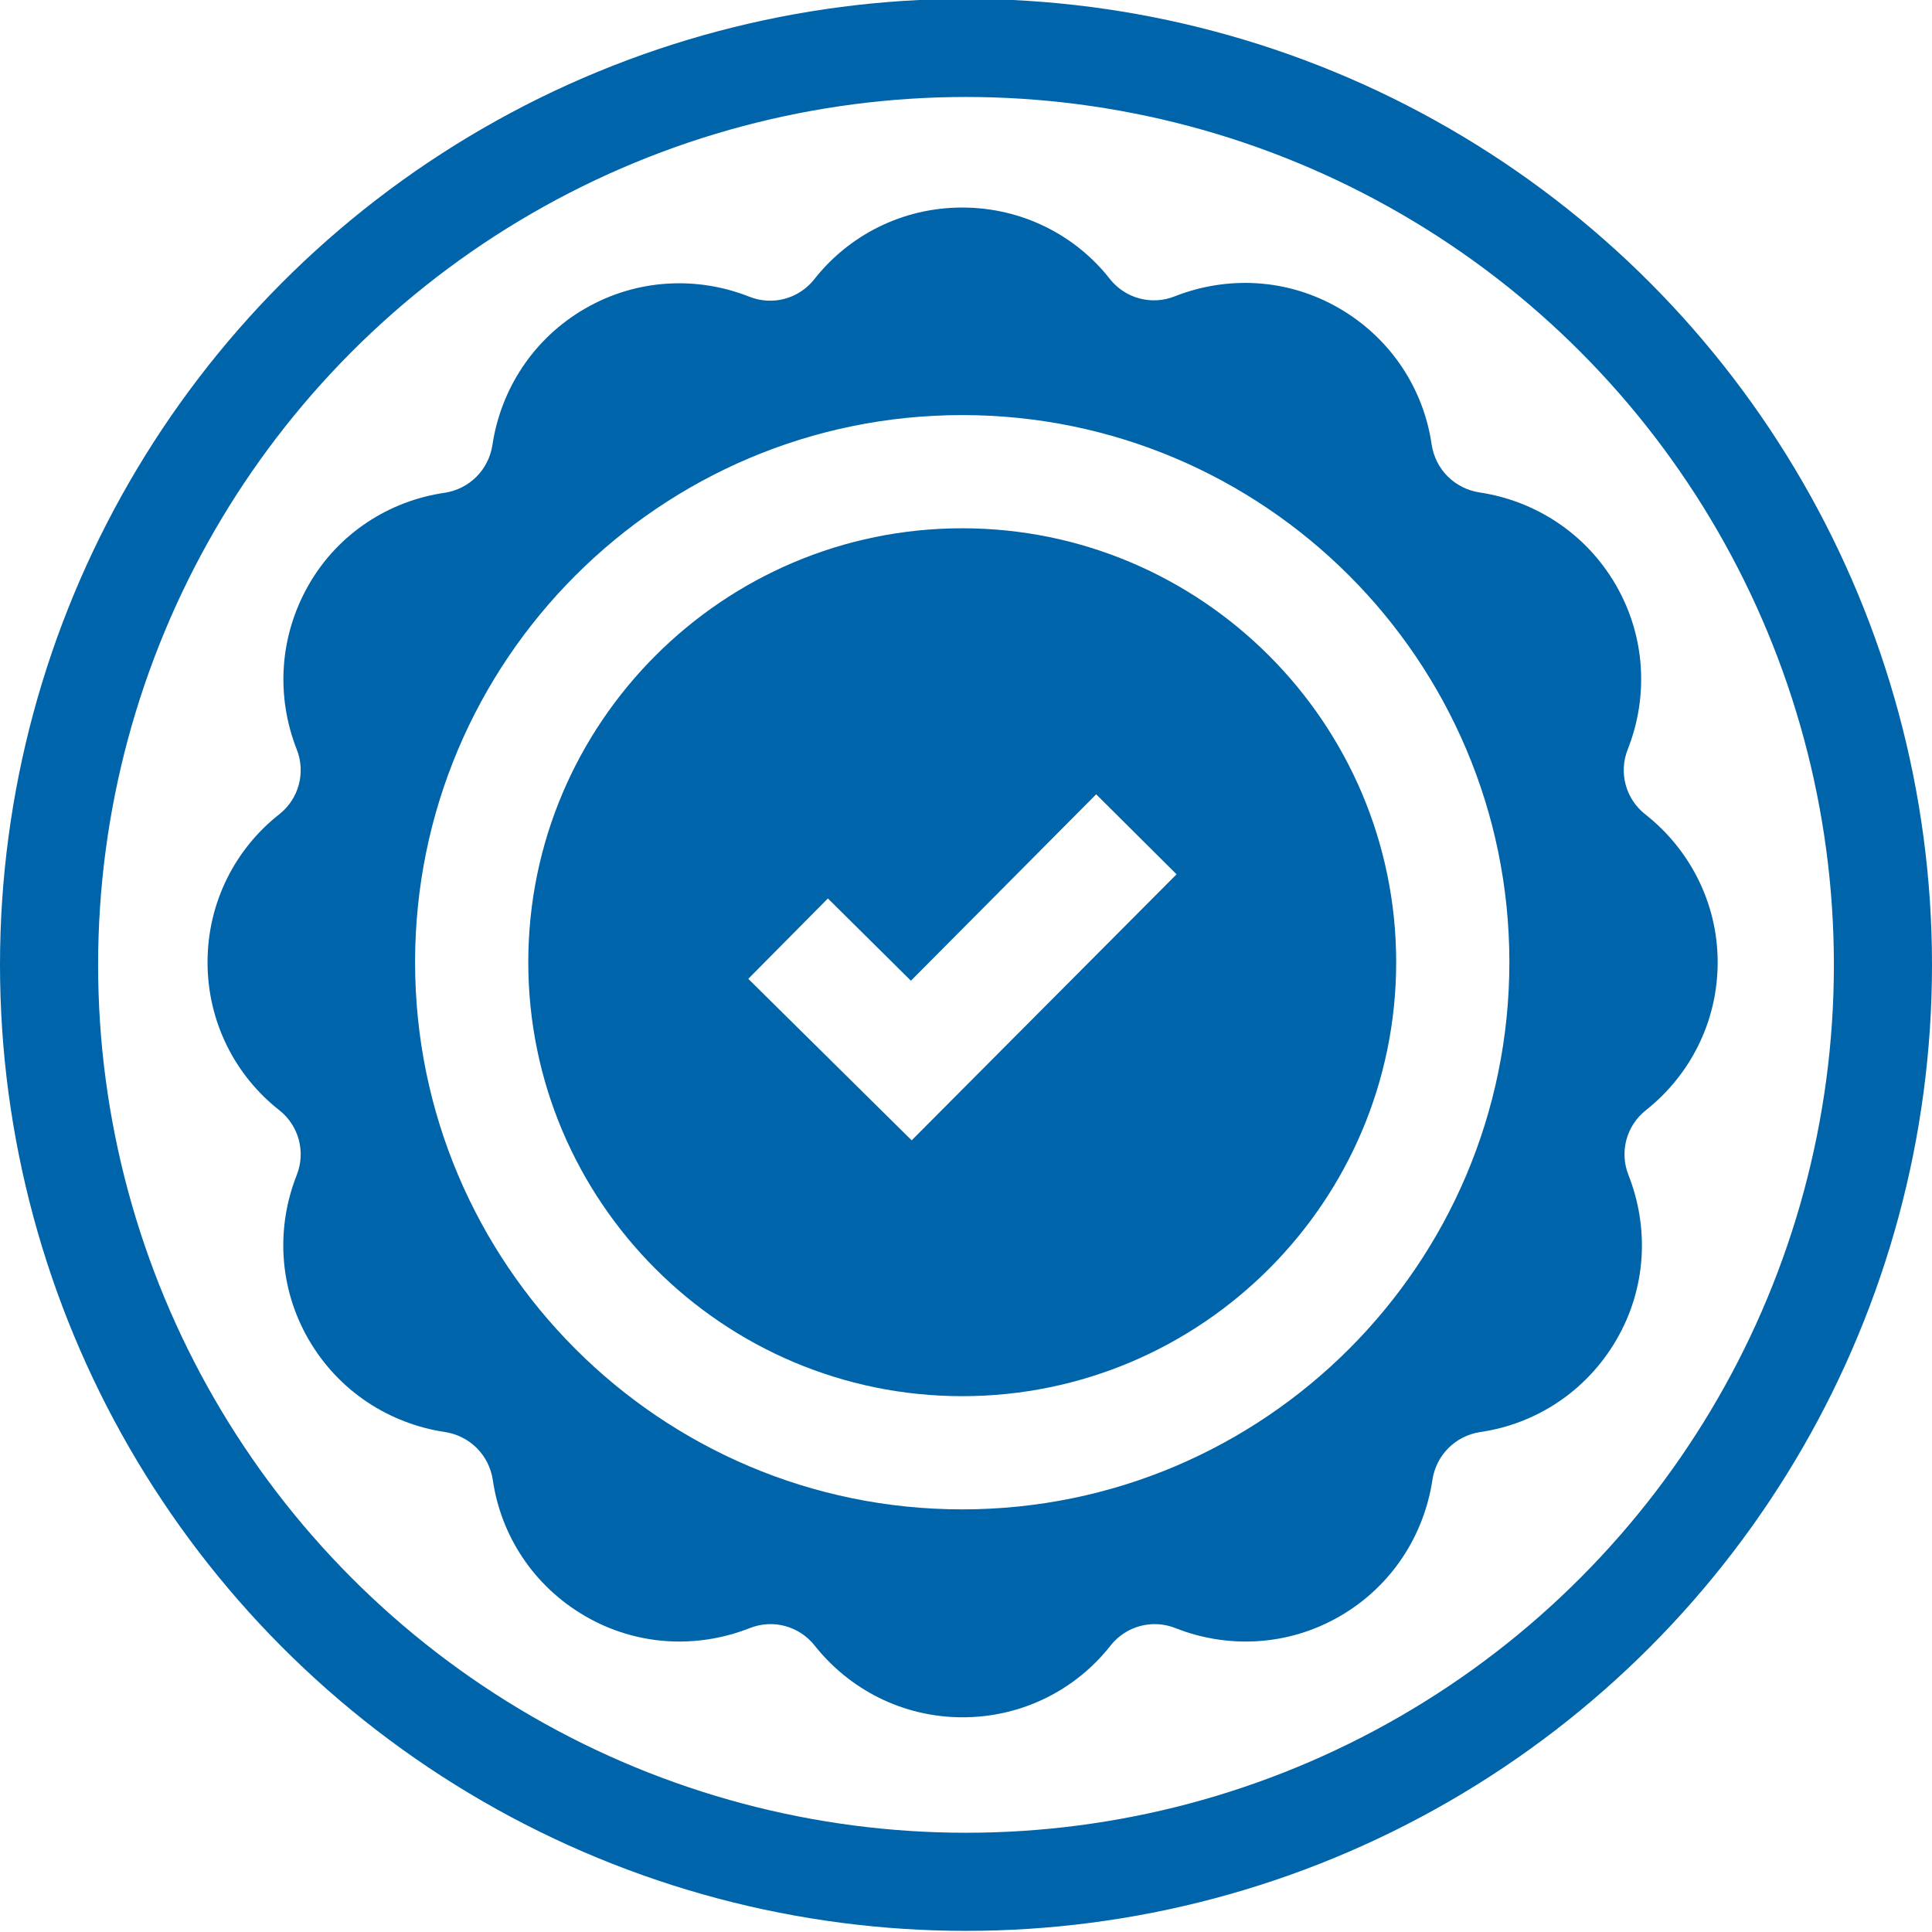 <?xml version="1.0" encoding="utf-8"?>
<!-- Generator: Adobe Illustrator 23.0.3, SVG Export Plug-In . SVG Version: 6.00 Build 0)  -->
<svg version="1.1" id="Слой_1" xmlns="http://www.w3.org/2000/svg" xmlns:xlink="http://www.w3.org/1999/xlink" x="0px" y="0px"
	 viewBox="0 0 512 512" style="enable-background:new 0 0 512 512;" xml:space="preserve">
<style type="text/css">
	.st0{fill:none;stroke:#0064AA;stroke-width:26;stroke-miterlimit:10;}
	.st1{fill:#0064AA;}
</style>
<circle class="st0" cx="256" cy="255.7" r="243"/>
<g>
	<g>
		<path class="st1" d="M255,140c-63.4,0-115,51.6-115,115s51.6,115,115,115s115-51.6,115-115S318.4,140,255,140z M241.6,302.2
			l-43.3-42.8l21.1-21.3l22,21.8l49.1-49.4l21.3,21.2L241.6,302.2z"/>
	</g>
</g>
<g>
	<g>
		<path class="st1" d="M436,215.8c-5.2-4.1-7.1-11.1-4.6-17.3c5.4-13.7,4.8-29.7-3.2-43.5s-21.5-22.3-36.1-24.5
			c-6.6-1-11.7-6.1-12.7-12.7c-2.1-14.6-10.7-28.1-24.5-36.1s-29.7-8.6-43.5-3.2c-6.2,2.5-13.2,0.6-17.3-4.6
			C285.1,62.4,270.9,55,255,55s-30.1,7.4-39.2,19c-4.1,5.2-11.1,7.1-17.3,4.6c-13.7-5.4-29.7-4.8-43.5,3.2s-22.3,21.5-24.5,36.1
			c-1,6.6-6.1,11.7-12.7,12.7c-14.5,2.1-28.1,10.6-36,24.4c-7.9,13.8-8.6,29.7-3.2,43.5c2.5,6.2,0.6,13.2-4.6,17.3
			c-11.6,9.1-19,23.3-19,39.2s7.4,30.1,19,39.2c5.2,4.1,7.1,11.1,4.6,17.3c-5.4,13.7-4.8,29.7,3.2,43.5s21.5,22.3,36.1,24.5
			c6.6,1,11.7,6.1,12.7,12.7c2.1,14.6,10.7,28.1,24.5,36.1s29.7,8.6,43.5,3.2c6.2-2.5,13.2-0.6,17.3,4.6c9.2,11.6,23.3,19,39.2,19
			s30.1-7.4,39.2-19c4.1-5.2,11.1-7.1,17.3-4.6c13.7,5.4,29.7,4.8,43.5-3.2s22.3-21.5,24.5-36.1c1-6.6,6.1-11.7,12.7-12.7
			c14.6-2.1,28.1-10.7,36.1-24.5s8.6-29.7,3.2-43.5c-2.5-6.2-0.6-13.2,4.6-17.3c11.6-9.2,19-23.3,19-39.2S447.6,224.9,436,215.8z
			 M255,400c-80,0-145-65-145-145s65-145,145-145s145,65,145,145S335,400,255,400z"/>
	</g>
</g>
</svg>
